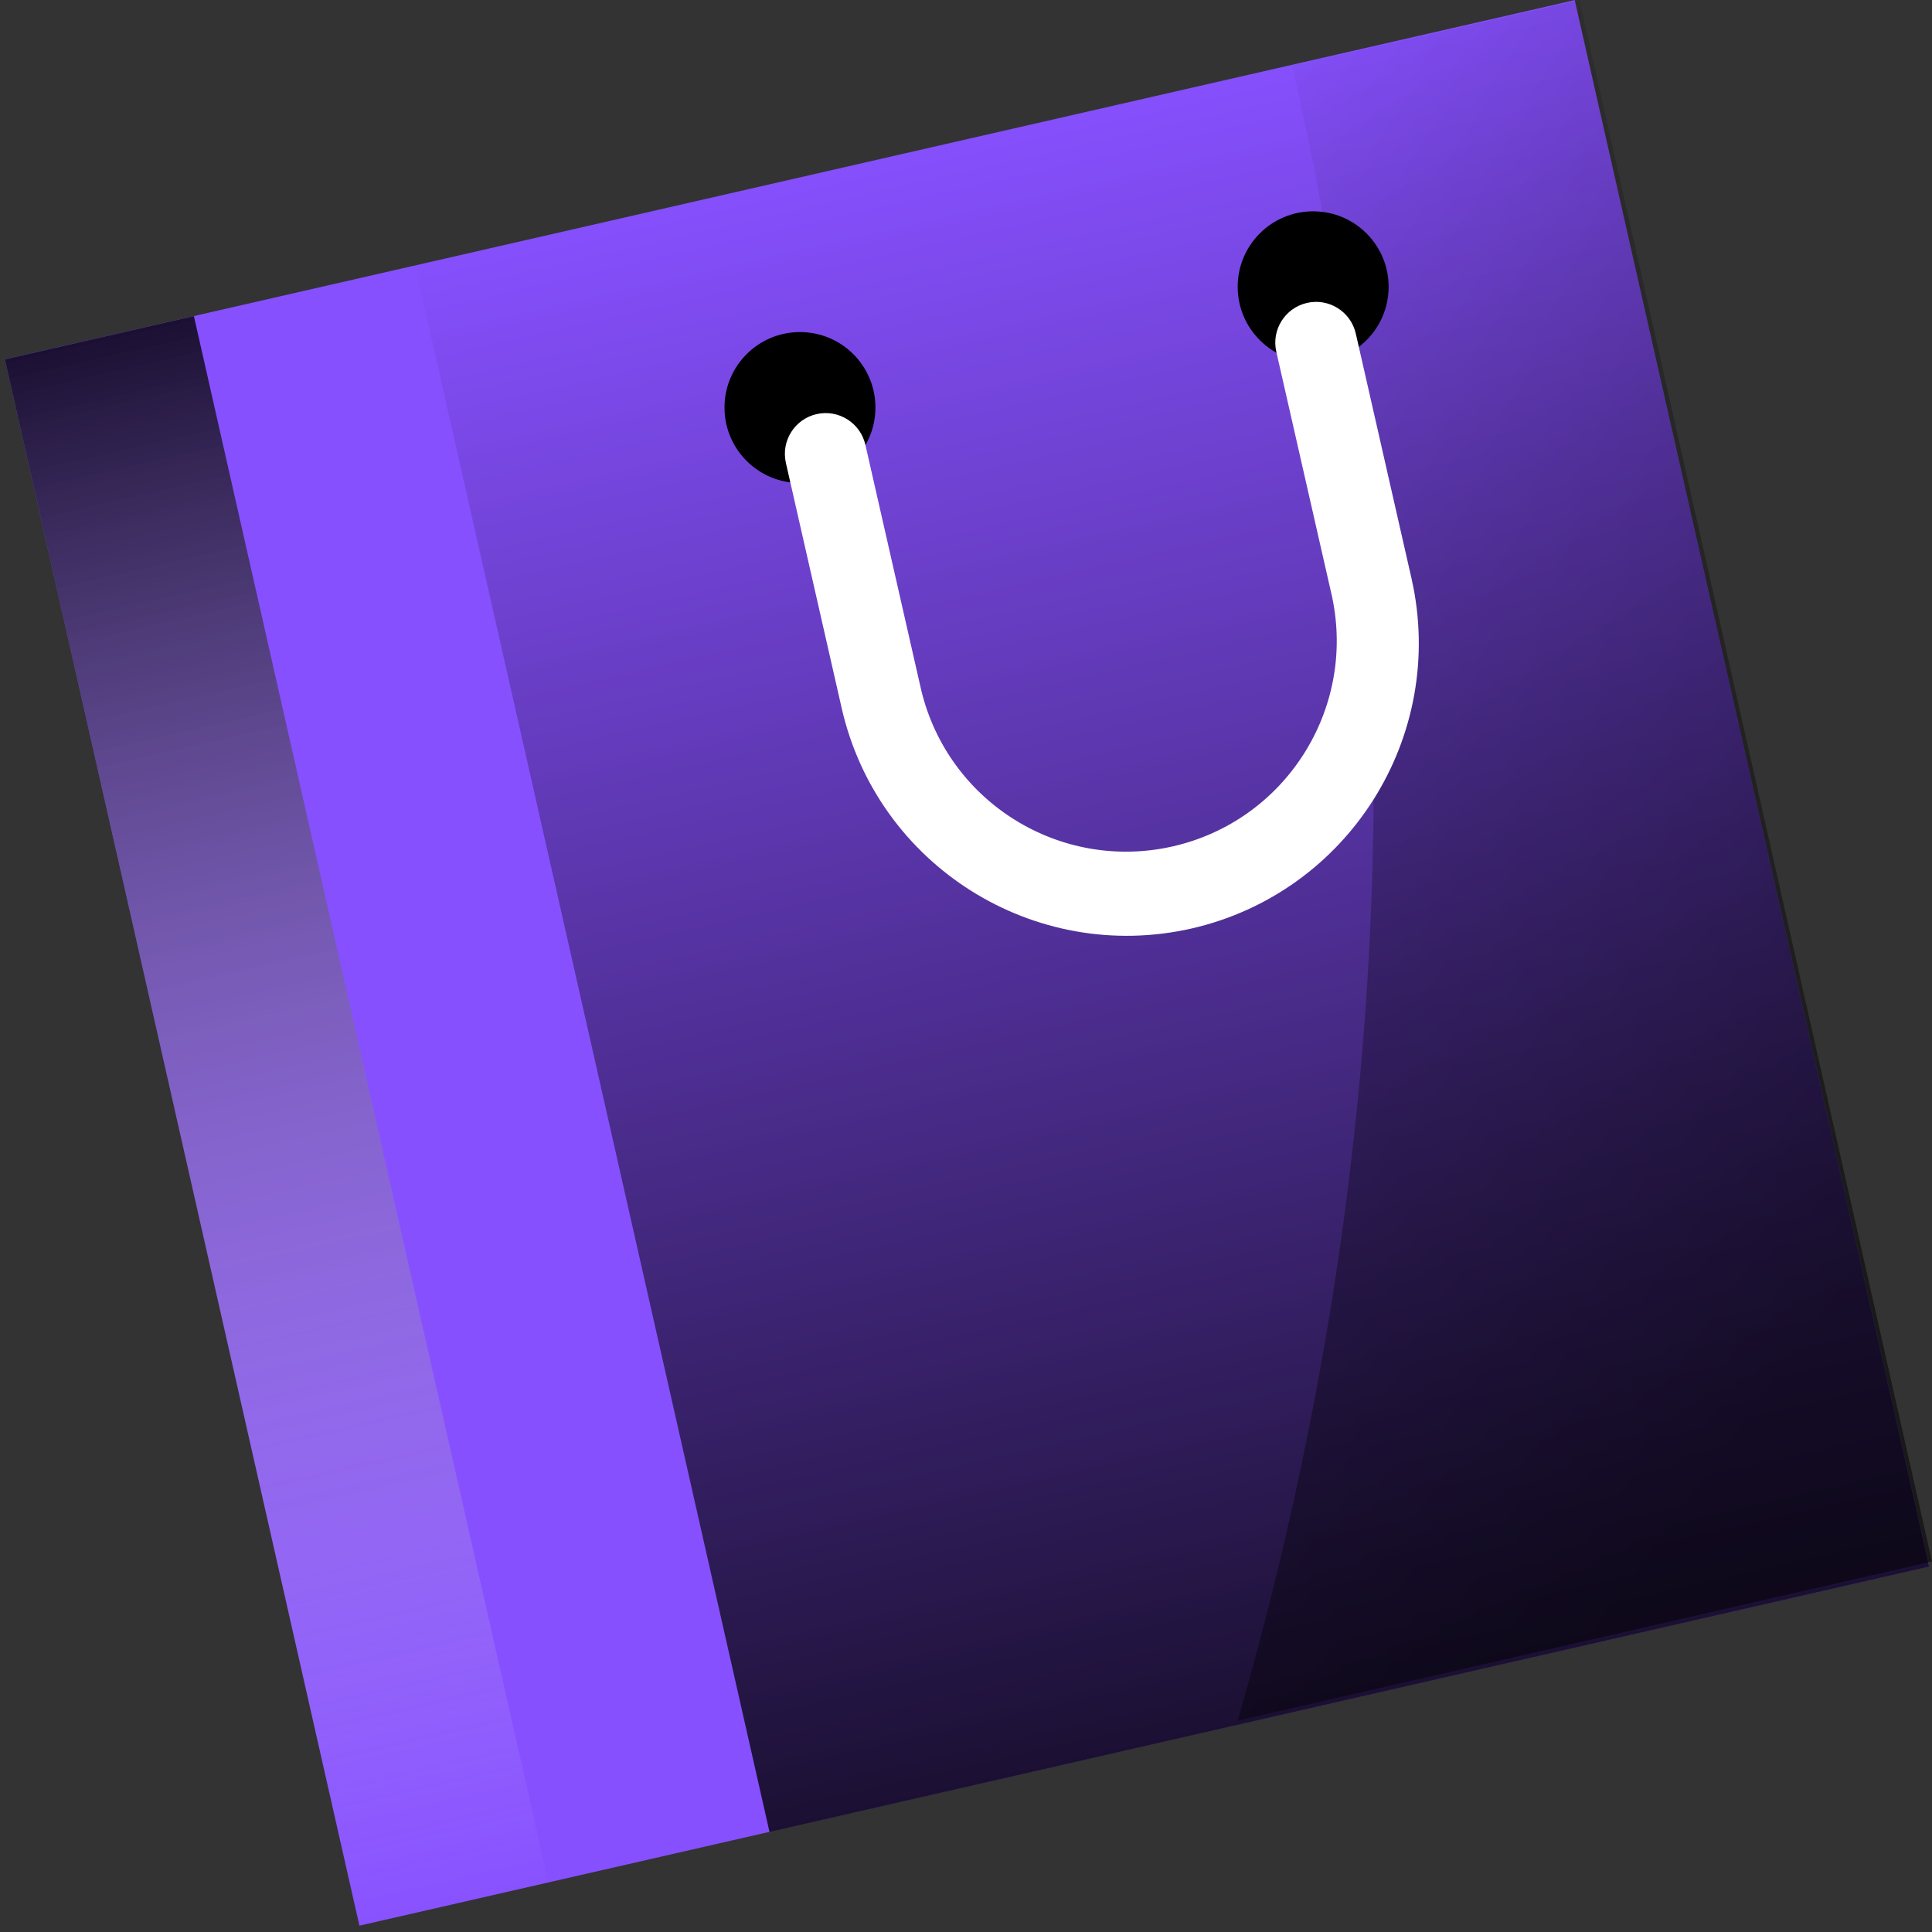 <svg width="64" height="64" viewBox="0 0 64 64" fill="none" xmlns="http://www.w3.org/2000/svg">
<rect x="0" y="0" width="64" height="64" fill="#333333" stroke="none"/>
<path fill-rule="evenodd" clip-rule="evenodd" d="M0.162 11.902L52.165 0.004L63.909 51.892L11.906 63.79L0.162 11.902Z" fill="#8750FF"/>
<g style="mix-blend-mode:soft-light">
<path fill-rule="evenodd" clip-rule="evenodd" d="M0.162 11.904L6.423 10.471L18.167 62.359L11.906 63.792L0.162 11.904Z" fill="url(#paint0_linear_0_1519)"/>
</g>
<g style="mix-blend-mode:soft-light">
<path fill-rule="evenodd" clip-rule="evenodd" d="M13.748 8.798L52.164 0.008L63.908 51.896L25.491 60.686L13.748 8.798Z" fill="url(#paint1_linear_0_1519)"/>
</g>
<g style="mix-blend-mode:soft-light">
<path fill-rule="evenodd" clip-rule="evenodd" d="M52.32 0L64 51.725L41 57C44.493 44.913 46.997 29.11 44.483 11.205C44.037 8.067 43.469 5.041 42.805 2.182L52.32 0Z" fill="url(#paint2_linear_0_1519)"/>
</g>
<g style="mix-blend-mode:soft-light">
<path fill-rule="evenodd" clip-rule="evenodd" d="M26.5 16C27.881 16 29 14.881 29 13.5C29 12.119 27.881 11 26.5 11C25.119 11 24 12.119 24 13.5C24 14.881 25.119 16 26.5 16Z" fill="black"/>
</g>
<g style="mix-blend-mode:soft-light">
<path fill-rule="evenodd" clip-rule="evenodd" d="M43.5 12C44.881 12 46 10.881 46 9.5C46 8.119 44.881 7 43.5 7C42.119 7 41 8.119 41 9.5C41 10.881 42.119 12 43.5 12Z" fill="black"/>
</g>
<path fill-rule="evenodd" clip-rule="evenodd" d="M39.471 30.758C34.259 31.94 29.075 28.676 27.883 23.463L26.034 15.335C25.869 14.607 26.324 13.883 27.051 13.718C27.778 13.552 28.502 14.008 28.667 14.735L30.517 22.863C31.411 26.576 35.12 28.882 38.843 28.039C42.565 27.195 44.92 23.516 44.129 19.779L42.279 11.651C42.114 10.924 42.569 10.2 43.297 10.034C44.024 9.868 44.747 10.324 44.913 11.052L46.762 19.18C47.932 24.39 44.673 29.566 39.471 30.758Z" fill="white"/>
<defs>
<linearGradient id="paint0_linear_0_1519" x1="18.229" y1="62.353" x2="6.423" y2="10.471" gradientUnits="userSpaceOnUse">
<stop stop-color="white" stop-opacity="0.01"/>
<stop offset="1" stop-opacity="0.8"/>
</linearGradient>
<linearGradient id="paint1_linear_0_1519" x1="63.977" y1="51.928" x2="52.162" y2="0.008" gradientUnits="userSpaceOnUse">
<stop stop-opacity="0.8"/>
<stop offset="1" stop-opacity="0.01"/>
</linearGradient>
<linearGradient id="paint2_linear_0_1519" x1="62.933" y1="39.909" x2="30.712" y2="16.67" gradientUnits="userSpaceOnUse">
<stop stop-opacity="0.5"/>
<stop offset="1" stop-opacity="0.01"/>
</linearGradient>
</defs>
</svg>

